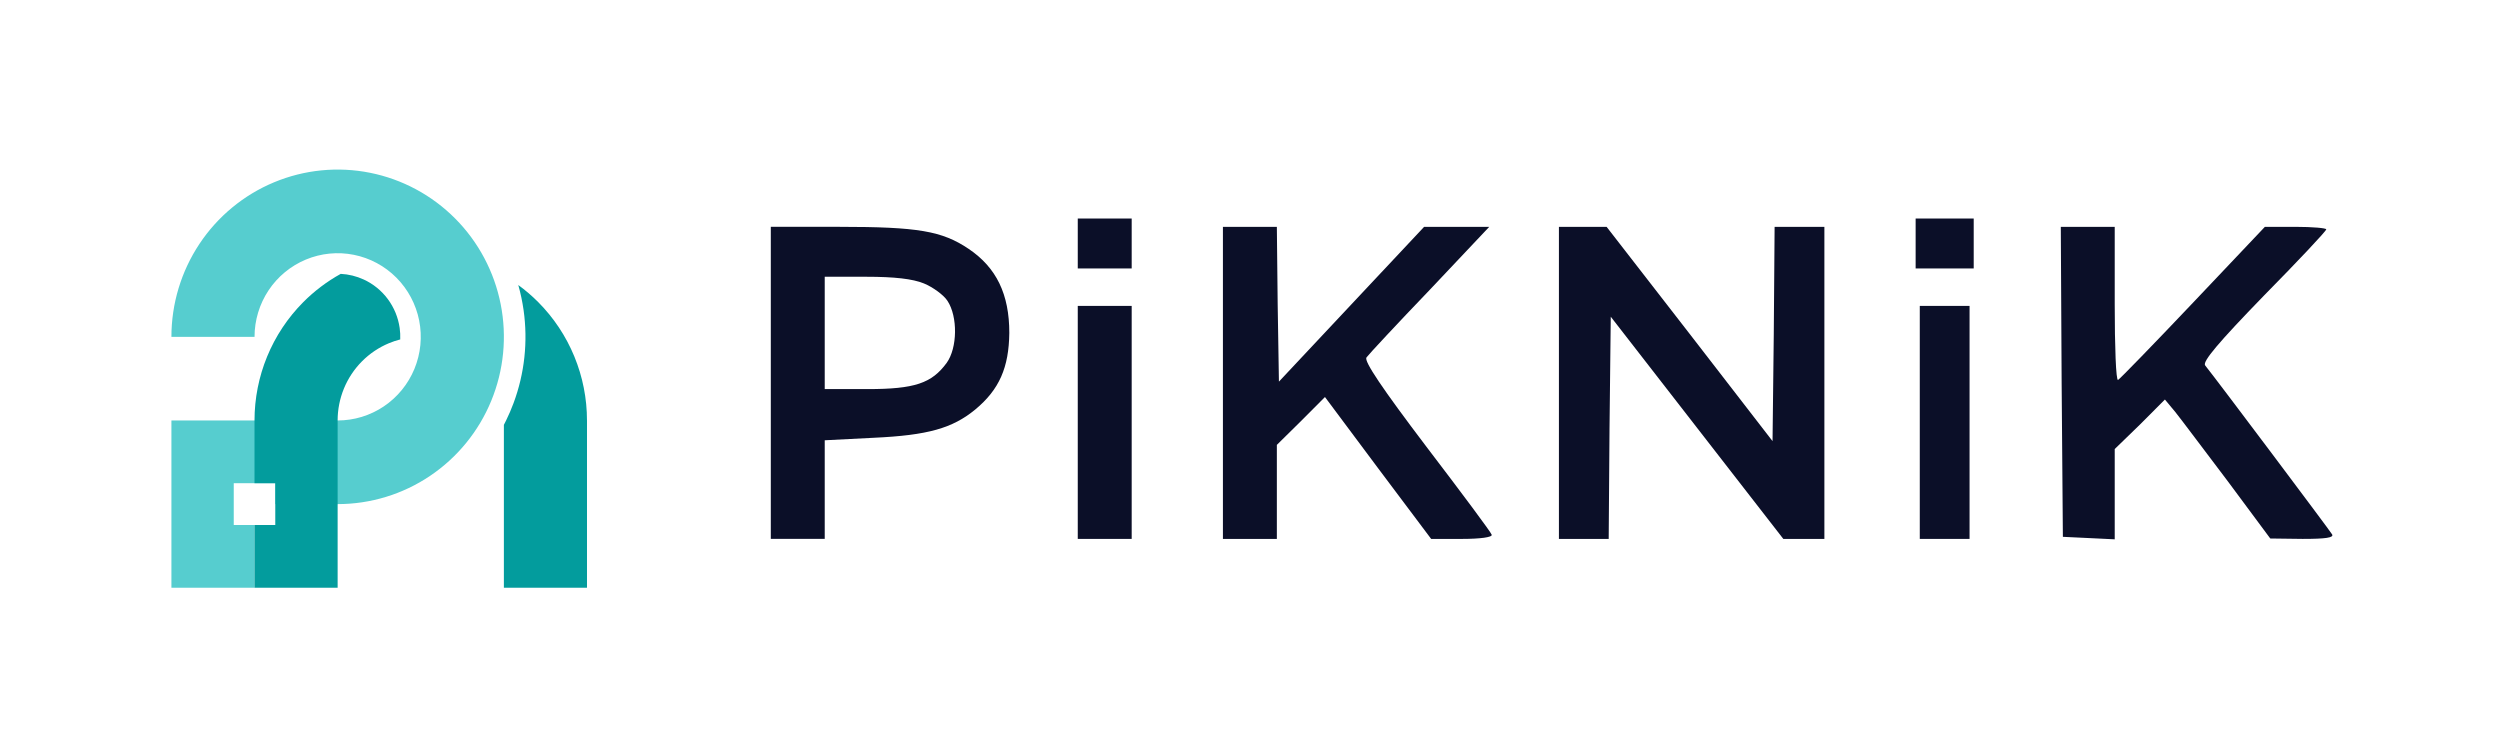 <svg width="466" height="141" viewBox="0 0 466 141" fill="none" xmlns="http://www.w3.org/2000/svg">
<path d="M200.895 45.387V50.04H205.92H210.946V45.387V40.733H205.92H200.895V45.387Z" fill="#0B0F28"/>
<path d="M357.075 45.387V50.04H362.487H367.899V45.387V40.733H362.487H357.075V45.387Z" fill="#0B0F28"/>
<path d="M143.678 71.365V100.449H148.704H153.729V91.219V82.068L162.853 81.602C172.981 81.137 177.543 79.819 181.795 76.328C186.28 72.606 188.058 68.495 188.135 62.058C188.135 54.845 185.738 49.882 180.558 46.391C175.61 43.056 171.126 42.281 156.435 42.281H143.678V71.365ZM172.208 52.829C173.909 53.527 175.919 55 176.615 56.086C178.548 59.033 178.471 64.85 176.46 67.642C173.677 71.442 170.507 72.528 161.693 72.528H153.729V62.058V51.588H161.461C166.719 51.588 170.12 51.975 172.208 52.829Z" fill="#0B0F28"/>
<path d="M227.953 71.369V100.453H232.979H238.005V91.689V82.925L242.489 78.504L246.973 74.006L256.87 87.268L266.766 100.453H272.565C275.89 100.453 278.209 100.142 278.055 99.677C277.977 99.289 272.488 91.921 265.916 83.312C257.566 72.299 254.241 67.336 254.705 66.638C255.092 66.095 260.426 60.356 266.534 53.996L277.591 42.285H271.56H265.452L251.922 56.71L238.391 71.136L238.159 56.71L238.005 42.285H232.979H227.953V71.369Z" fill="#0B0F28"/>
<path d="M290.583 71.369V100.453H295.222H299.861L300.015 79.745L300.247 59.037L316.329 79.745L332.411 100.453H336.199H340.065V71.369V42.285H335.426H330.787L330.632 62.217L330.401 82.227L314.937 62.217L299.474 42.285H295.067H290.583V71.369Z" fill="#0B0F28"/>
<path d="M384.288 71.136L384.52 100.064L389.391 100.297L394.184 100.53V92.153V83.7L398.901 79.124L403.54 74.471L405.473 76.797C406.478 78.038 410.885 83.933 415.292 89.749L423.178 100.375L429.209 100.452C433.539 100.452 435.085 100.219 434.698 99.599C434.234 98.823 413.282 70.903 411.039 68.111C410.498 67.413 413.514 63.845 421.941 55.159C428.358 48.644 433.616 43.06 433.616 42.75C433.616 42.517 431.064 42.284 427.894 42.284H422.173L408.797 56.4C401.375 64.233 395.112 70.67 394.803 70.825C394.416 70.981 394.184 64.621 394.184 56.71V42.284H389.159H384.133L384.288 71.136Z" fill="#0B0F28"/>
<path d="M200.895 78.737V100.453H205.92H210.946V78.737V57.021H205.92H200.895V78.737Z" fill="#0B0F28"/>
<path d="M357.847 78.737V100.453H362.486H367.125V78.737V57.021H362.486H357.847V78.737Z" fill="#0B0F28"/>
<path fill-rule="evenodd" clip-rule="evenodd" d="M37.174 45.465C33.769 50.592 31.952 56.62 31.952 62.787H47.445C47.445 59.704 48.354 56.69 50.056 54.126C51.758 51.562 54.178 49.564 57.009 48.384C59.84 47.204 62.956 46.895 65.961 47.497C68.966 48.099 71.727 49.583 73.894 51.764C76.06 53.944 77.536 56.721 78.134 59.746C78.732 62.77 78.425 65.904 77.252 68.753C76.079 71.601 74.094 74.036 71.546 75.749C68.998 77.462 66.002 78.376 62.938 78.376V78.376H31.952V78.376V93.965V109.554H47.445V97.863H43.571V90.069H51.318V93.965H62.938V93.966C69.067 93.966 75.058 92.137 80.153 88.711C85.249 85.285 89.221 80.416 91.566 74.719C93.911 69.021 94.525 62.752 93.329 56.704C92.134 50.656 89.183 45.101 84.849 40.74C80.516 36.38 74.994 33.41 68.984 32.207C62.973 31.004 56.742 31.622 51.08 33.981C45.418 36.341 40.579 40.338 37.174 45.465Z" fill="#56CDCF"/>
<path fill-rule="evenodd" clip-rule="evenodd" d="M56.516 56.33C58.592 54.242 60.947 52.465 63.51 51.048C64.987 51.122 66.442 51.477 67.794 52.1C69.574 52.919 71.12 54.176 72.291 55.753C73.463 57.331 74.221 59.179 74.498 61.128C74.598 61.84 74.634 62.556 74.605 63.269C73.888 63.452 73.184 63.688 72.498 63.974C70.618 64.757 68.91 65.905 67.472 67.353C66.033 68.801 64.892 70.519 64.113 72.41C63.335 74.302 62.934 76.329 62.934 78.376H62.935V109.555H47.442V97.863H51.312V90.068H47.442V78.376H47.441C47.441 74.282 48.242 70.228 49.799 66.445C51.357 62.662 53.639 59.225 56.516 56.33ZM94.335 78.376C94.201 78.649 94.064 78.92 93.923 79.189V109.555H109.416V78.376H94.335ZM94.335 78.376L109.414 78.376C109.414 74.282 108.612 70.227 107.055 66.445C105.498 62.662 103.215 59.225 100.338 56.33C99.178 55.162 97.93 54.092 96.607 53.128C97.041 54.661 97.373 56.226 97.598 57.814C98.426 63.658 97.782 69.617 95.724 75.145C95.314 76.247 94.85 77.326 94.335 78.376Z" fill="#039C9D"/>
</svg>
